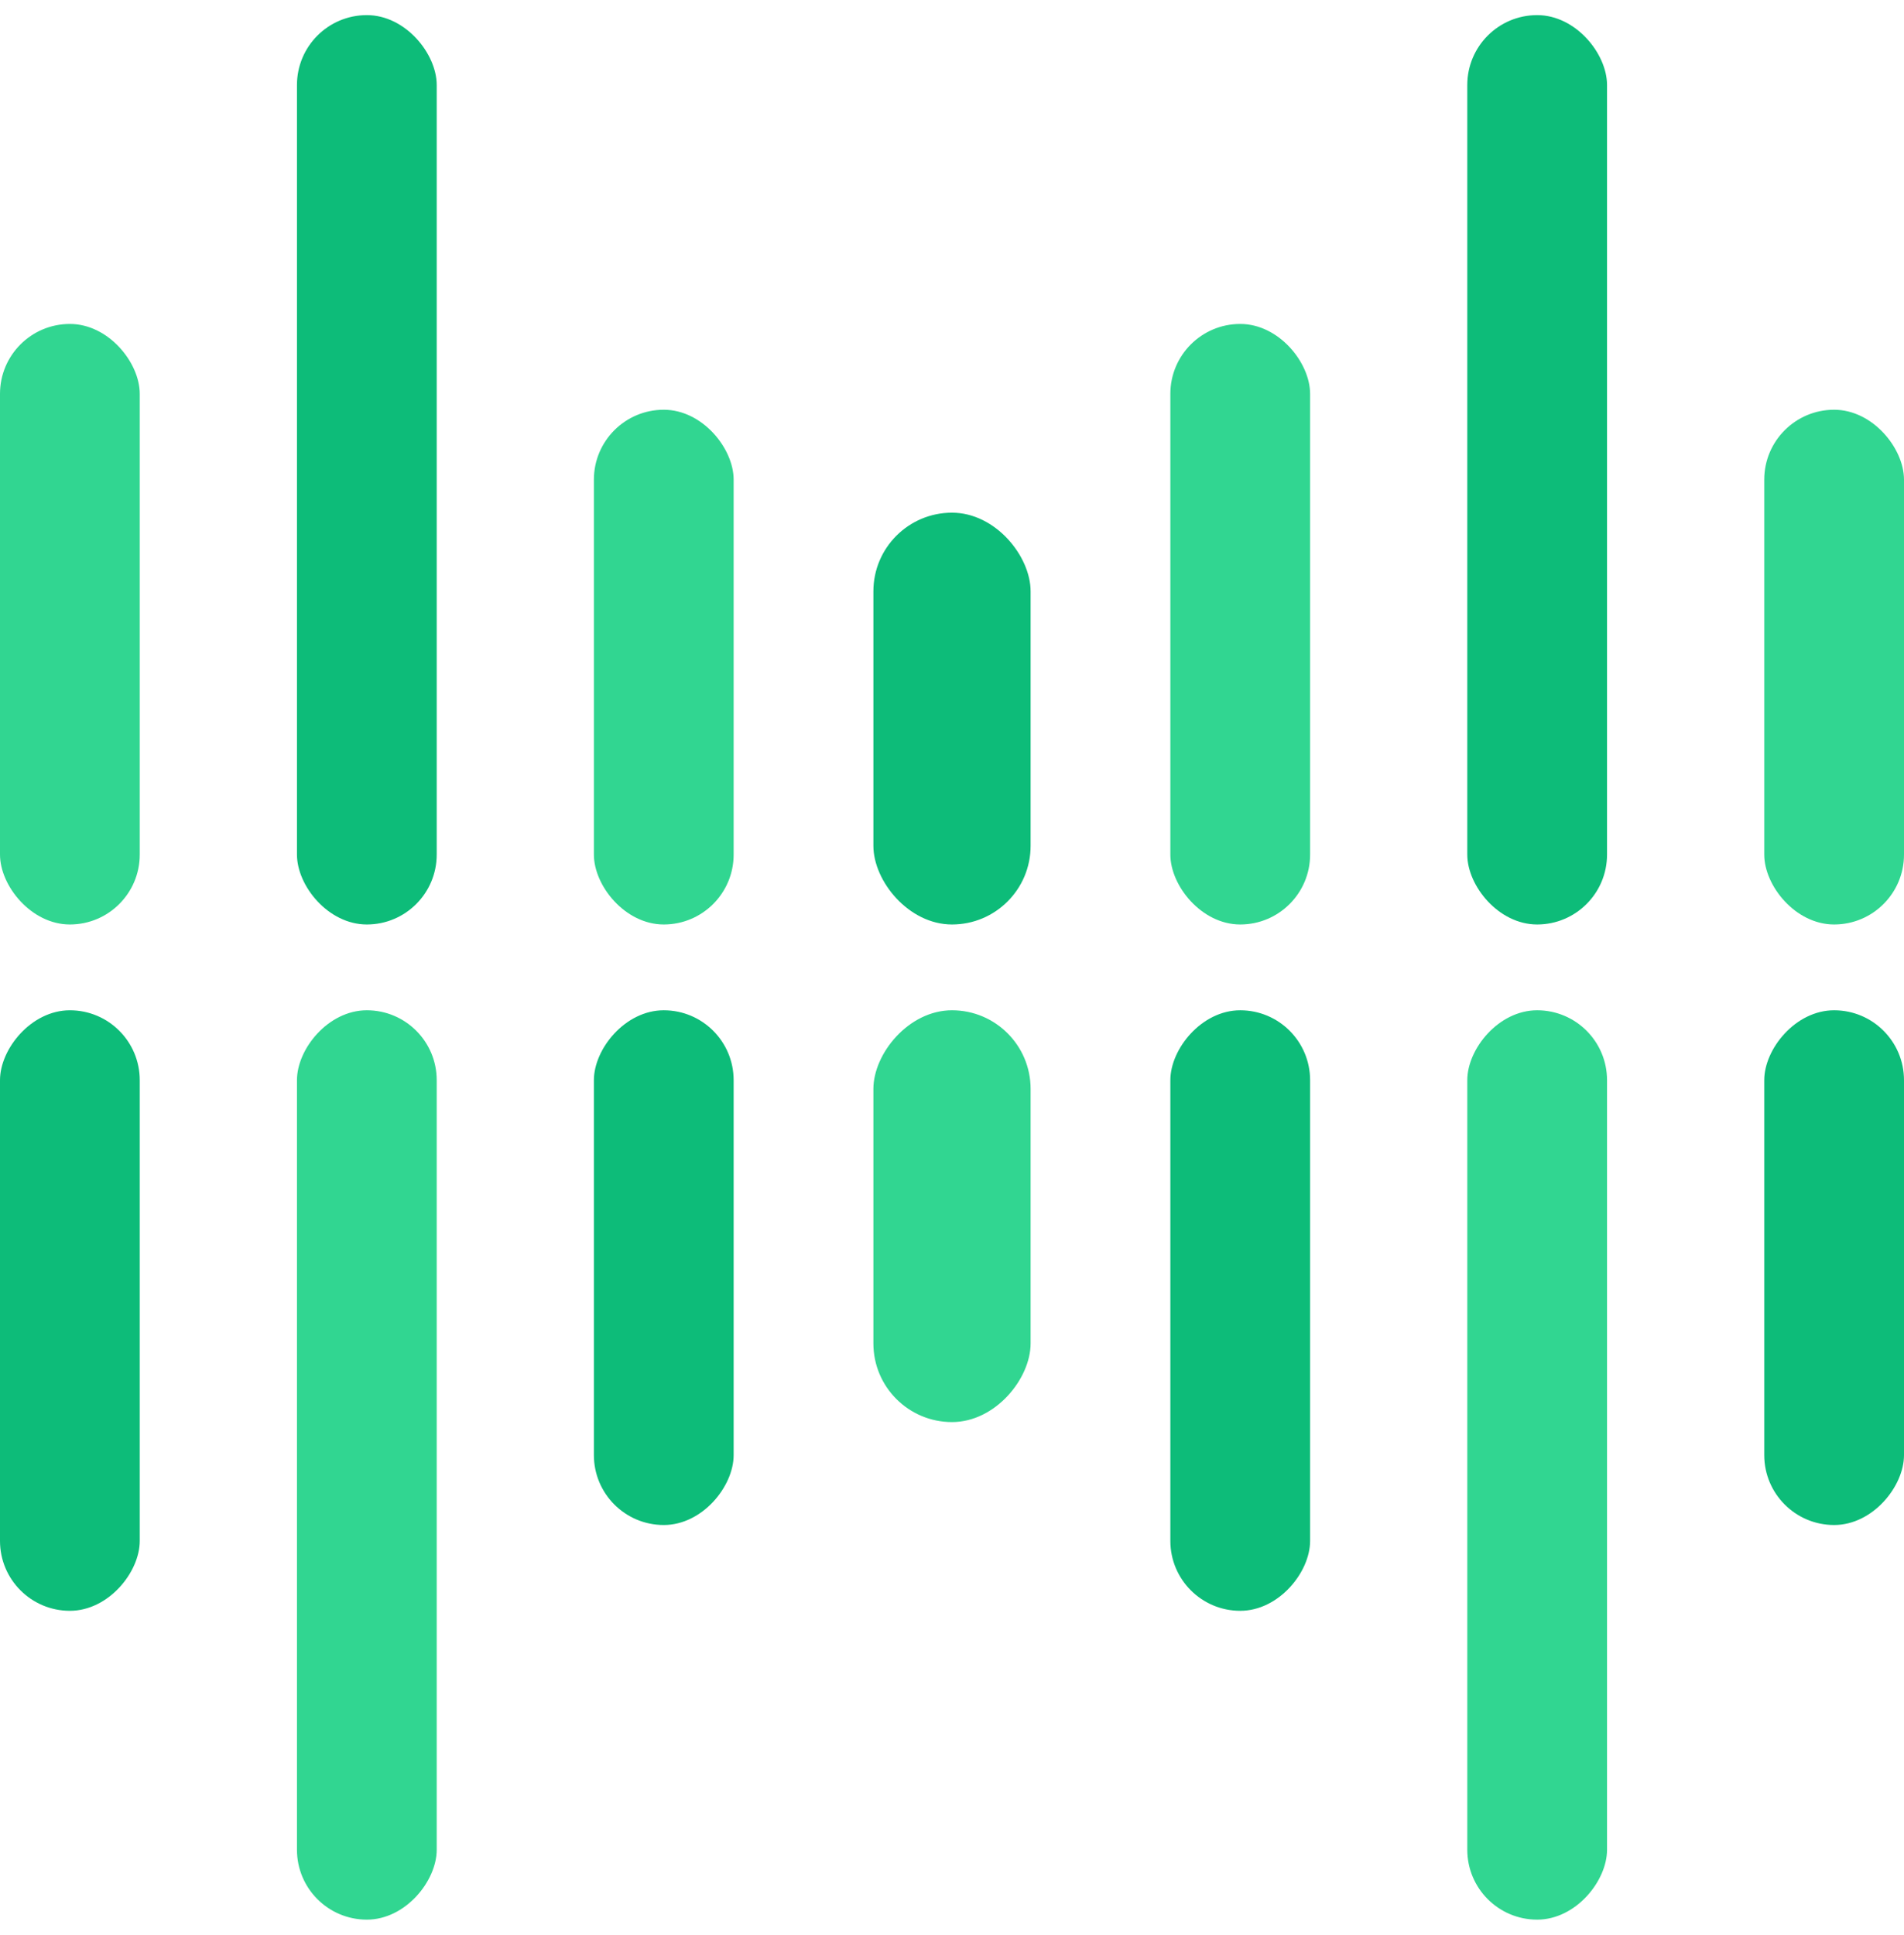 <svg width="63" height="64" viewBox="0 0 63 64" fill="none" xmlns="http://www.w3.org/2000/svg">
<g id="graph">
<g id="chart">
<rect id="01" y="10.716" width="4.624" height="19.865" rx="2.312" fill="#31D691"/>
<rect id="02" x="19.651" y="13.554" width="4.624" height="17.027" rx="2.312" fill="#31D691"/>
<rect id="03" x="38.725" y="10.716" width="4.624" height="19.865" rx="2.312" fill="#31D691"/>
<rect id="04" x="58.376" y="13.554" width="4.624" height="17.027" rx="2.312" fill="#31D691"/>
<rect id="05" x="48.55" y="0.5" width="4.624" height="30.081" rx="2.312" fill="#0DBC79"/>
<rect id="06" x="28.899" y="16.959" width="5.202" height="13.622" rx="2.601" fill="#0DBC79"/>
<rect id="07" x="9.826" y="0.5" width="4.624" height="30.081" rx="2.312" fill="#0DBC79"/>
</g>
<g id="chart_2">
<rect id="01_2" width="4.624" height="19.865" rx="2.312" transform="matrix(1 0 0 -1 0 53.284)" fill="#0DBC79"/>
<rect id="02_2" width="4.624" height="17.027" rx="2.312" transform="matrix(1 0 0 -1 19.651 50.446)" fill="#0DBC79"/>
<rect id="03_2" width="4.624" height="19.865" rx="2.312" transform="matrix(1 0 0 -1 38.725 53.284)" fill="#0DBC79"/>
<rect id="04_2" width="4.624" height="17.027" rx="2.312" transform="matrix(1 0 0 -1 58.376 50.446)" fill="#0DBC79"/>
<rect id="05_2" width="4.624" height="30.081" rx="2.312" transform="matrix(1 0 0 -1 48.55 63.5)" fill="#31D691"/>
<rect id="06_2" width="5.202" height="13.622" rx="2.601" transform="matrix(1 0 0 -1 28.899 47.041)" fill="#31D691"/>
<rect id="07_2" width="4.624" height="30.081" rx="2.312" transform="matrix(1 0 0 -1 9.826 63.5)" fill="#31D691"/>
</g>
</g>
</svg>
